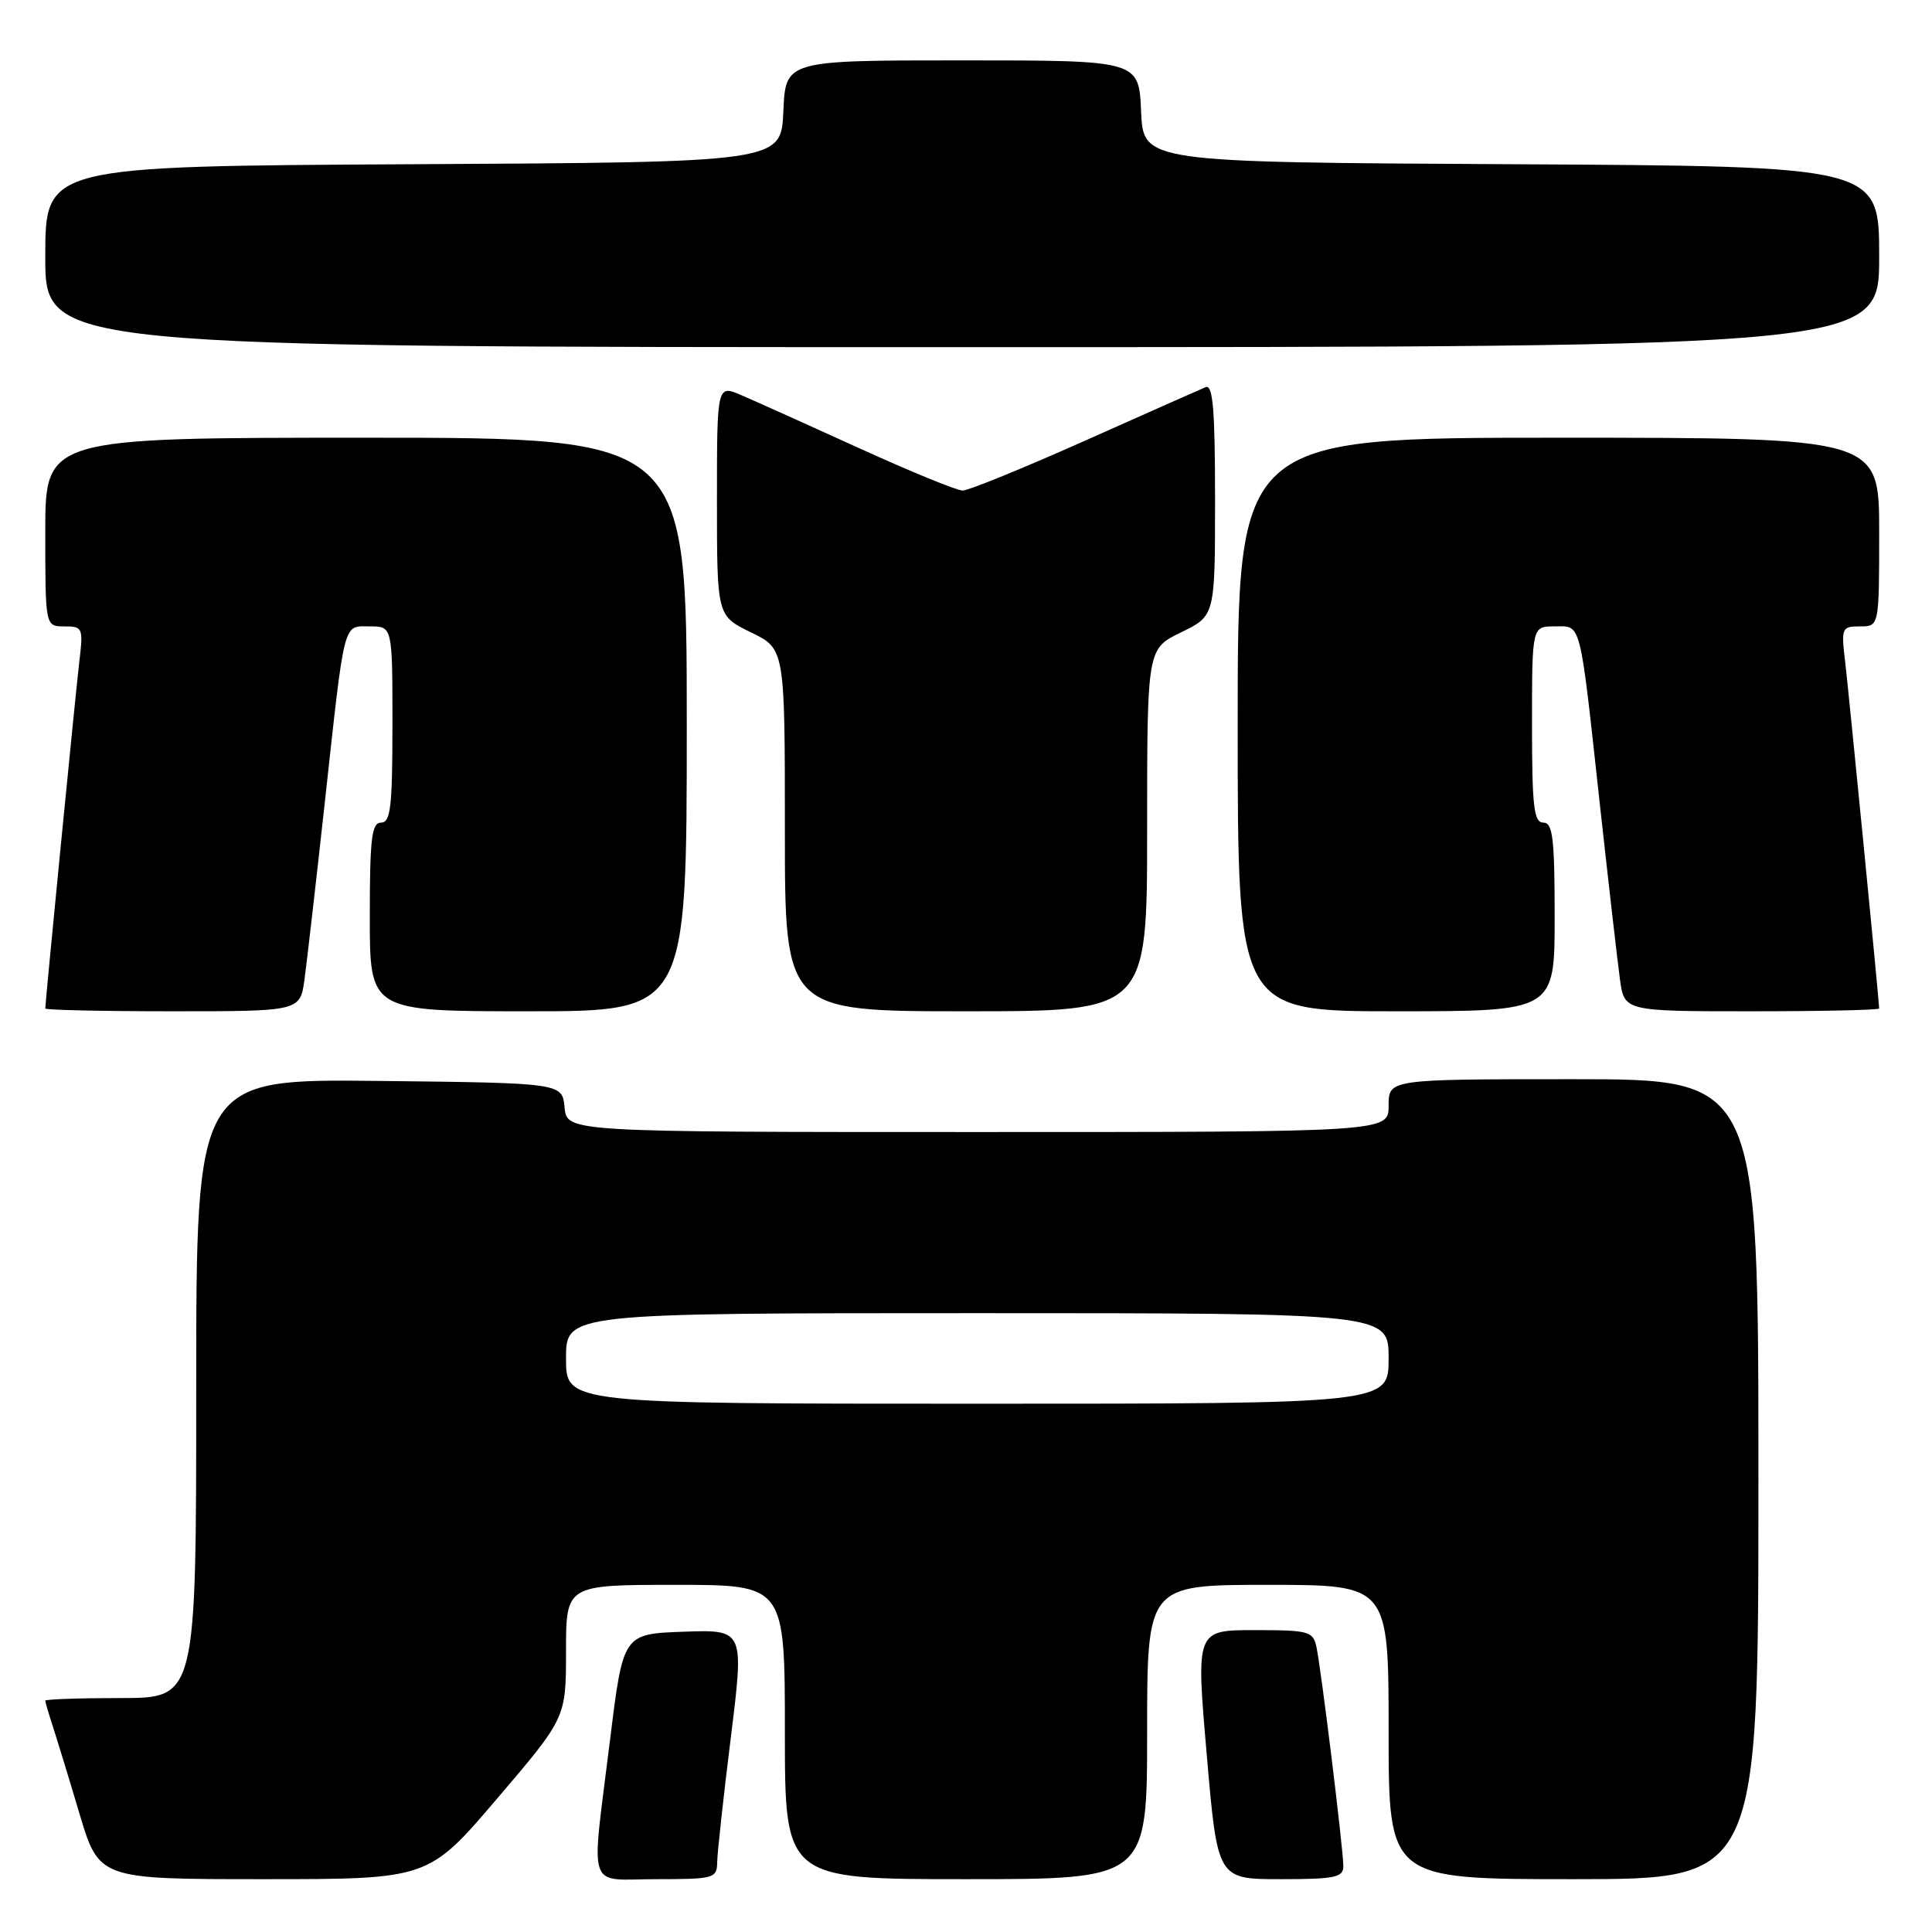 <?xml version="1.0" encoding="UTF-8" standalone="no"?>
<!DOCTYPE svg PUBLIC "-//W3C//DTD SVG 1.1//EN" "http://www.w3.org/Graphics/SVG/1.1/DTD/svg11.dtd" >
<svg xmlns="http://www.w3.org/2000/svg" xmlns:xlink="http://www.w3.org/1999/xlink" version="1.1" viewBox="0 0 256 256">
 <g >
 <path fill="currentColor"
d=" M 65.88 238.31 C 75.00 227.62 75.00 227.62 75.00 218.81 C 75.00 210.00 75.00 210.00 89.50 210.00 C 104.00 210.00 104.00 210.00 104.00 229.50 C 104.00 249.00 104.00 249.00 128.00 249.00 C 152.00 249.00 152.00 249.00 152.00 229.50 C 152.00 210.00 152.00 210.00 168.00 210.00 C 184.00 210.00 184.00 210.00 184.00 229.50 C 184.00 249.00 184.00 249.00 208.50 249.00 C 233.00 249.00 233.00 249.00 233.00 196.00 C 233.00 143.00 233.00 143.00 208.50 143.00 C 184.00 143.00 184.00 143.00 184.00 146.50 C 184.00 150.00 184.00 150.00 129.56 150.00 C 75.13 150.00 75.13 150.00 74.81 146.75 C 74.50 143.50 74.50 143.50 50.25 143.23 C 26.00 142.96 26.00 142.96 26.00 183.98 C 26.00 225.00 26.00 225.00 16.00 225.00 C 10.50 225.00 6.00 225.16 6.00 225.35 C 6.00 225.54 6.43 227.01 6.95 228.60 C 7.47 230.20 9.08 235.44 10.51 240.25 C 13.12 249.00 13.12 249.00 34.94 249.00 C 56.77 249.00 56.77 249.00 65.88 238.31 Z  M 95.03 246.75 C 95.05 245.51 95.86 238.07 96.84 230.21 C 98.61 215.93 98.61 215.93 90.59 216.21 C 82.57 216.50 82.57 216.50 80.84 230.50 C 78.30 251.09 77.60 249.00 87.00 249.00 C 94.62 249.00 95.00 248.89 95.03 246.75 Z  M 178.00 247.29 C 178.00 245.09 175.07 221.20 174.44 218.25 C 173.99 216.15 173.44 216.00 166.22 216.00 C 158.47 216.00 158.47 216.00 159.90 232.50 C 161.32 249.00 161.32 249.00 169.66 249.00 C 176.86 249.00 178.00 248.77 178.00 247.29 Z  M 40.35 129.75 C 40.67 127.41 41.87 116.95 43.02 106.50 C 45.73 81.75 45.41 83.00 49.02 83.00 C 52.00 83.00 52.00 83.00 52.00 96.00 C 52.00 106.89 51.76 109.00 50.50 109.00 C 49.25 109.00 49.00 111.06 49.00 121.50 C 49.00 134.00 49.00 134.00 70.00 134.00 C 91.00 134.00 91.00 134.00 91.00 96.00 C 91.00 58.00 91.00 58.00 48.50 58.00 C 6.00 58.00 6.00 58.00 6.00 70.50 C 6.00 83.00 6.00 83.00 8.53 83.00 C 10.97 83.00 11.05 83.18 10.50 87.75 C 10.00 92.02 6.00 132.74 6.00 133.63 C 6.00 133.83 13.60 134.00 22.89 134.00 C 39.77 134.00 39.77 134.00 40.35 129.75 Z  M 152.00 109.99 C 152.00 85.97 152.00 85.97 156.50 83.79 C 161.00 81.60 161.00 81.60 161.00 66.19 C 161.00 54.26 160.72 50.90 159.75 51.30 C 159.06 51.59 151.86 54.78 143.73 58.41 C 135.61 62.03 128.34 65.00 127.56 65.00 C 126.79 65.00 120.61 62.47 113.83 59.38 C 107.05 56.29 100.04 53.14 98.25 52.37 C 95.00 50.97 95.00 50.97 95.00 66.29 C 95.00 81.60 95.00 81.60 99.50 83.79 C 104.00 85.97 104.00 85.97 104.00 109.99 C 104.00 134.00 104.00 134.00 128.00 134.00 C 152.00 134.00 152.00 134.00 152.00 109.99 Z  M 206.00 121.50 C 206.00 111.06 205.75 109.00 204.50 109.00 C 203.24 109.00 203.00 106.89 203.00 96.00 C 203.00 83.00 203.00 83.00 205.98 83.00 C 209.59 83.00 209.27 81.75 211.98 106.50 C 213.13 116.95 214.33 127.41 214.65 129.75 C 215.23 134.00 215.23 134.00 232.11 134.00 C 241.40 134.00 249.00 133.83 249.00 133.63 C 249.00 132.74 245.00 92.02 244.50 87.75 C 243.95 83.18 244.03 83.00 246.47 83.00 C 249.00 83.00 249.00 83.00 249.00 70.50 C 249.00 58.00 249.00 58.00 206.50 58.00 C 164.00 58.00 164.00 58.00 164.00 96.00 C 164.00 134.00 164.00 134.00 185.00 134.00 C 206.00 134.00 206.00 134.00 206.00 121.50 Z  M 249.00 34.01 C 249.00 22.02 249.00 22.02 200.25 21.76 C 151.50 21.50 151.50 21.50 151.20 14.75 C 150.91 8.00 150.91 8.00 127.50 8.00 C 104.09 8.00 104.09 8.00 103.80 14.75 C 103.50 21.50 103.50 21.50 54.75 21.76 C 6.00 22.02 6.00 22.02 6.00 34.01 C 6.00 46.00 6.00 46.00 127.50 46.00 C 249.00 46.00 249.00 46.00 249.00 34.01 Z  M 75.00 180.00 C 75.00 174.00 75.00 174.00 129.50 174.00 C 184.00 174.00 184.00 174.00 184.00 180.00 C 184.00 186.00 184.00 186.00 129.50 186.00 C 75.00 186.00 75.00 186.00 75.00 180.00 Z "/>
</g>
</svg>